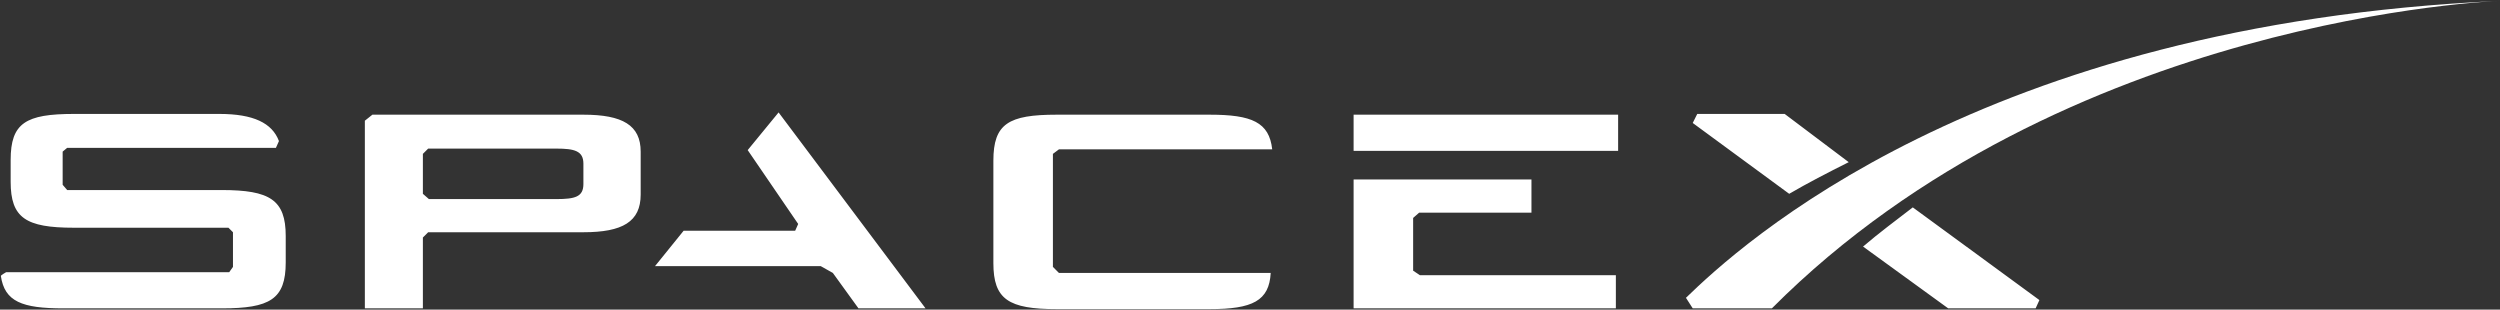 <?xml version="1.0" encoding="UTF-8"?>
<svg width="2479px" height="307px" viewBox="0 0 2479 307" version="1.1" xmlns="http://www.w3.org/2000/svg" xmlns:xlink="http://www.w3.org/1999/xlink">
    <rect x="0" y="0" width="2479" height="307" fill="#333333" stroke="none"/>
    <title>spacex</title>
    <g id="Page-1" stroke="none" stroke-width="1" fill="none" fill-rule="evenodd">
        <g id="spacex" fill="#FFFFFF" fill-rule="nonzero">
            <path d="M578.503,113.719 L369.261,113.719 L361.787,119.698 L361.787,305.773 L419.329,305.773 L419.329,235.527 L424.559,230.297 L578.501,230.297 C617.359,230.297 635.295,219.836 635.295,192.934 L635.295,150.338 C635.295,124.181 617.361,113.719 578.503,113.719 M578.503,182.469 C578.503,195.172 570.282,197.414 551.6,197.414 L425.308,197.414 L419.329,192.184 L419.329,152.578 L424.559,147.347 L551.598,147.347 C569.534,147.347 578.5,149.589 578.5,162.292 L578.503,182.469 L578.503,182.469 Z M741.412,148.841 L791.48,222.075 L788.491,228.801 L677.892,228.801 L649.495,263.924 L813.898,263.924 L825.855,270.649 L851.263,305.772 L917.772,305.772 L772.051,111.477 M1401.268,268.407 L1401.268,216.098 L1407.247,210.866 L1518.594,210.866 L1518.594,177.985 L1342.232,177.985 L1342.232,305.772 L1602.29,305.772 L1602.29,272.891 L1407.994,272.891 M1342.232,113.719 L1604.531,113.719 L1604.531,149.589 L1342.232,149.589 L1342.232,113.719 Z M1050.043,148.094 L1261.525,148.094 C1258.536,121.192 1241.348,113.719 1199.5,113.719 L1047.801,113.719 C999.975,113.719 985.029,122.687 985.029,159.303 L985.029,260.934 C985.029,296.805 999.975,306.52 1047.801,306.52 L1199.5,306.52 C1242.096,306.52 1258.536,298.299 1260.031,270.649 L1050.043,270.649 L1044.064,264.67 L1044.064,152.578 M219.803,188.448 L66.609,188.448 L62.125,183.218 L62.125,150.337 L66.609,146.601 L273.608,146.601 L276.597,139.875 C269.871,121.939 251.189,112.973 217.561,112.973 L73.334,112.973 C25.508,112.973 10.562,121.94 10.562,158.556 L10.562,180.228 C10.562,216.099 25.508,225.814 73.334,225.814 L226.529,225.814 L231.012,230.296 L231.012,264.671 L227.276,269.903 L6.078,269.903 C6.078,269.903 0.848,272.891 0.848,273.639 C4.584,299.047 21.772,305.772 62.872,305.772 L219.804,305.772 C267.63,305.772 283.324,296.805 283.324,260.188 L283.324,234.032 C283.324,198.163 267.63,188.448 219.803,188.448 M1769.682,112.972 L1682.996,112.972 L1678.513,121.939 L1774.165,192.185 C1792.101,181.722 1812.277,171.261 1833.201,160.798 M1847.4,244.495 L1931.844,305.772 L2018.53,305.772 L2022.266,297.551 L1896.721,205.635 C1880.281,218.338 1863.094,231.043 1847.4,244.495" id="Shape"></path>
            <path d="M1756.978,305.772 L1678.513,305.772 L1671.786,295.309 C1724.845,243.747 1962.482,24.044 2478.86,0.878 C2478.86,0.878 2046.179,15.823 1756.978,305.772" id="Path"></path>
        </g>
    </g>
</svg>